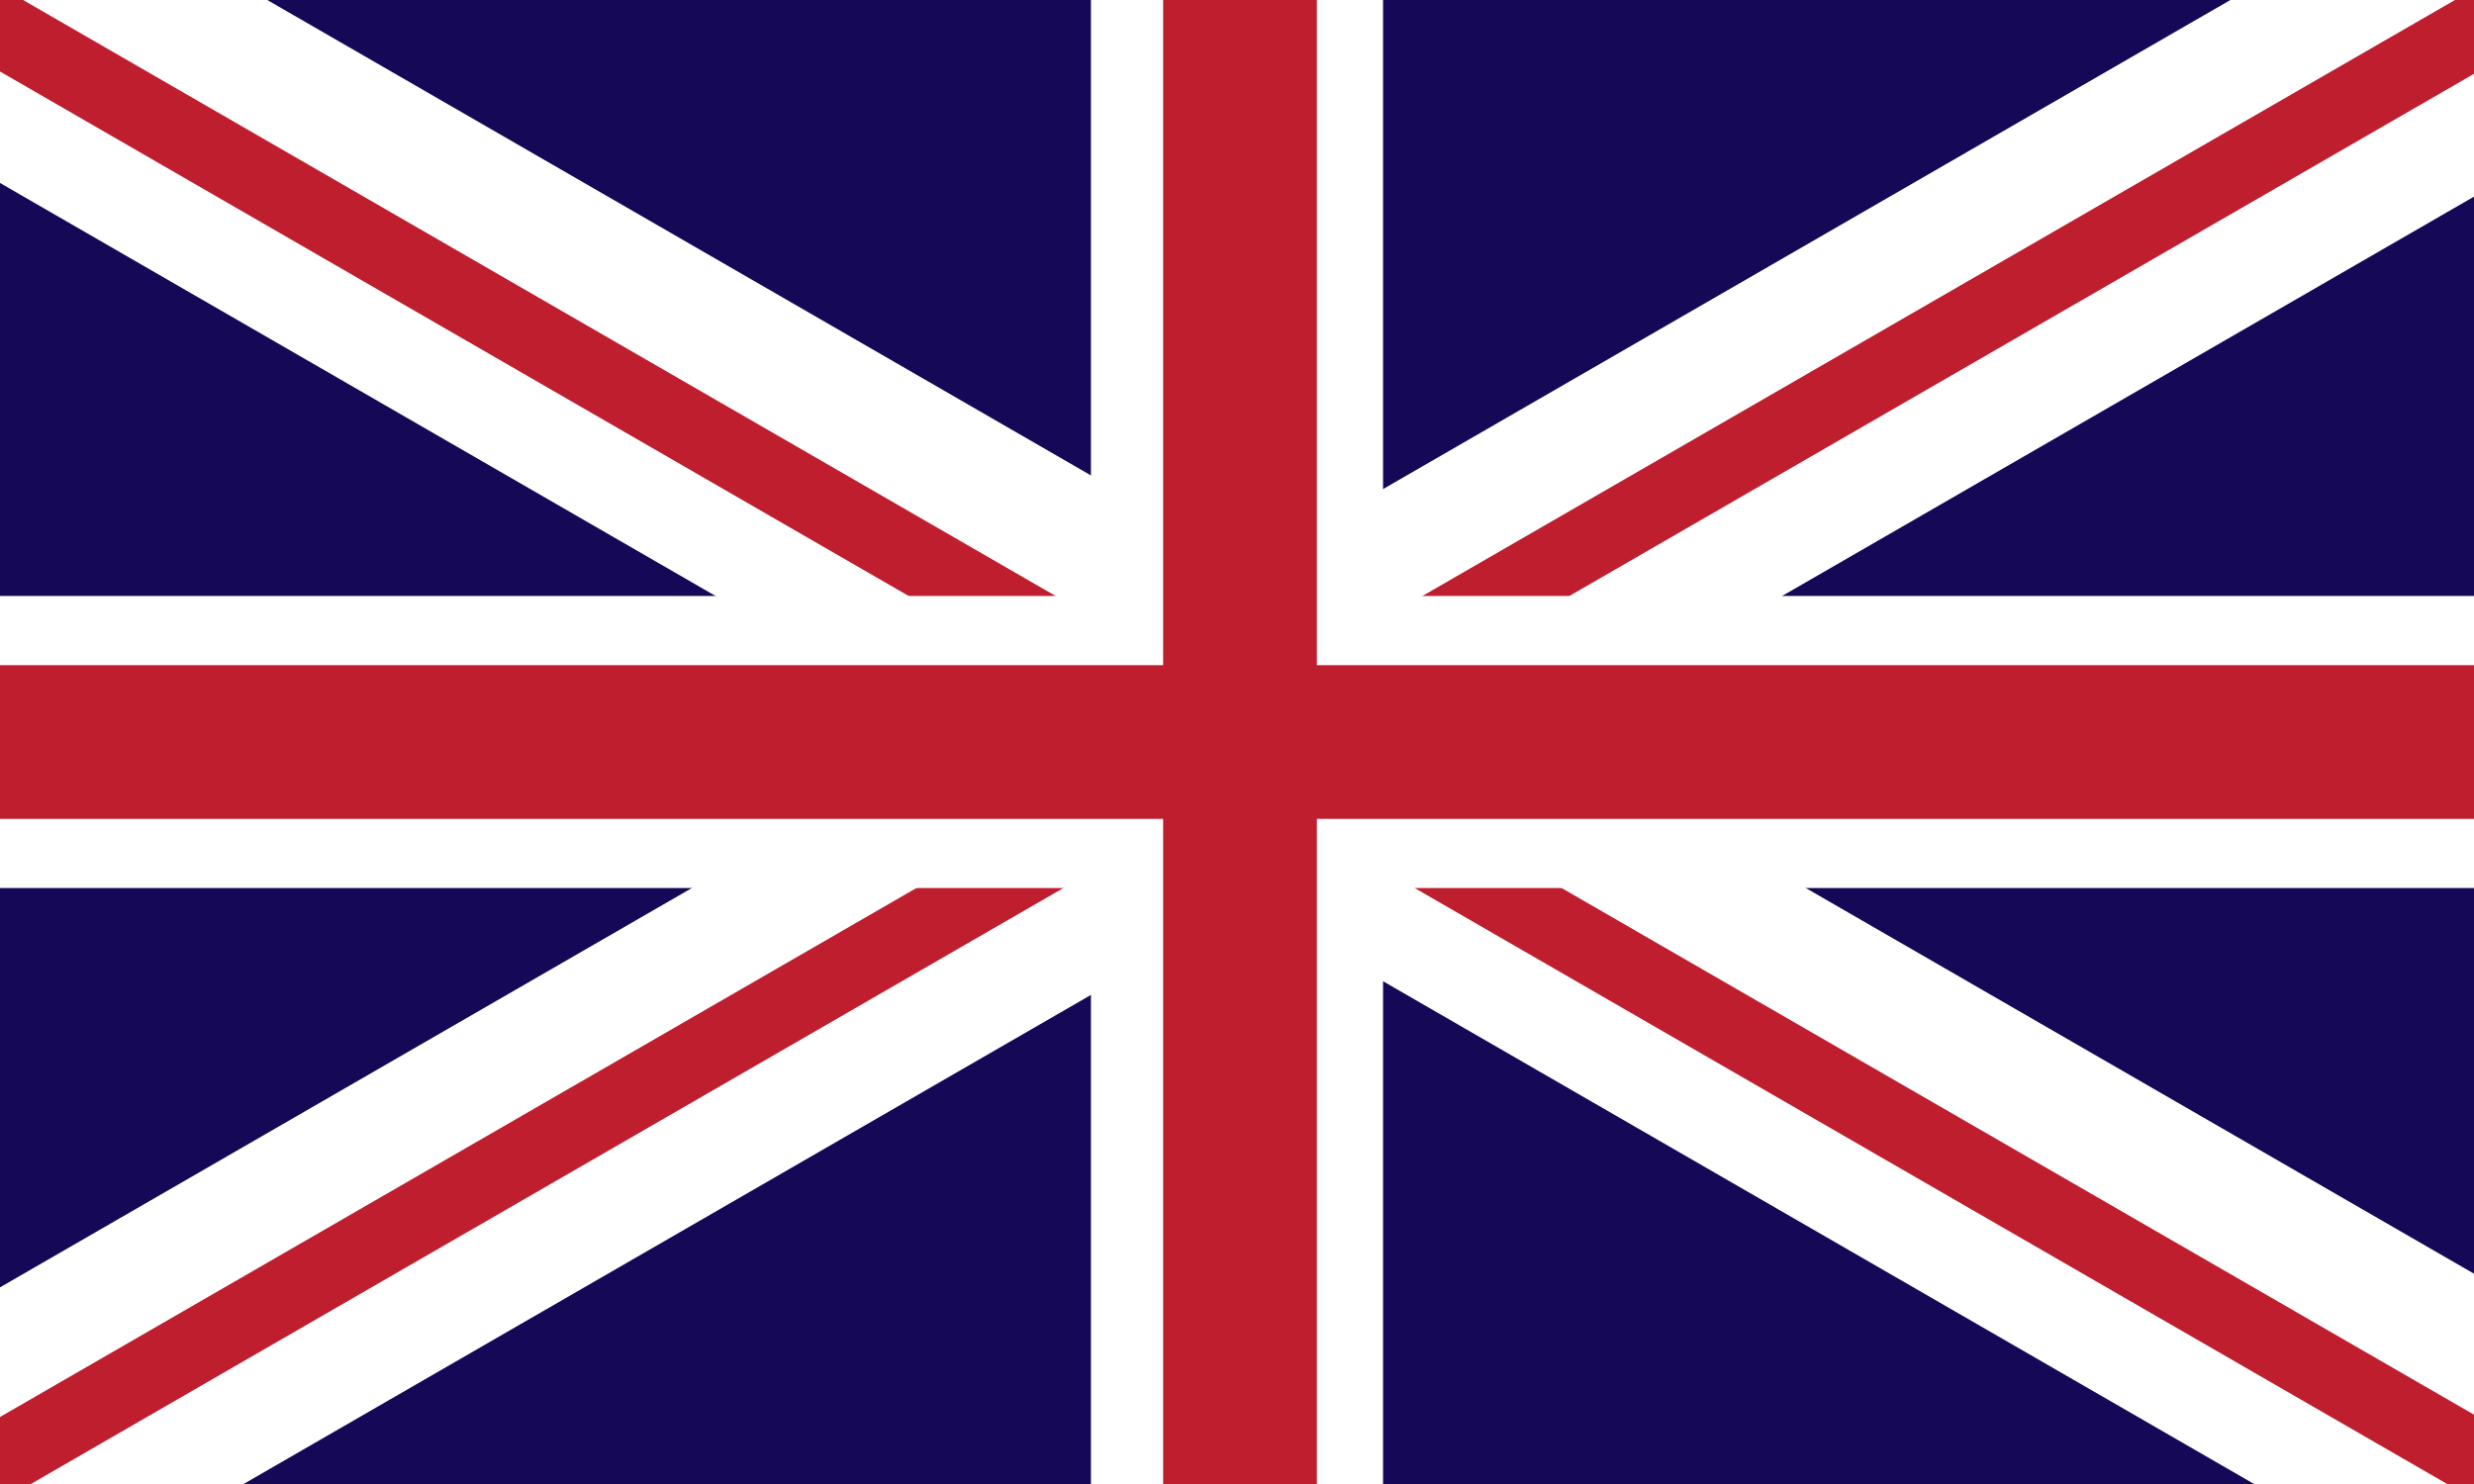<?xml version="1.0" encoding="UTF-8"?>
<svg id="Layer_1" data-name="Layer 1" xmlns="http://www.w3.org/2000/svg" viewBox="0 0 500 300">
  <defs>
    <style>
      .cls-1 {
        fill: #140857;
      }

      .cls-2 {
        fill: #be1e2d;
      }

      .cls-3 {
        fill: #fff;
      }
    </style>
  </defs>
  <rect class="cls-1" y="0" width="500" height="300"/>
  <rect class="cls-3" x="222.87" y="-170.67" width="59.04" height="638.59" transform="translate(249.87 441.51) rotate(-120)"/>
  <rect class="cls-3" x="222.87" y="-170.67" width="59.04" height="638.59" transform="translate(-2.52 292.88) rotate(-60)"/>
  <rect class="cls-2" x="241.33" y="-167.88" width="14.85" height="638.59" transform="translate(241.99 442.55) rotate(-120)"/>
  <rect class="cls-2" x="242.92" y="-168.88" width="14.85" height="638.59" transform="translate(-5.1 292.01) rotate(-60)"/>
  <rect class="cls-3" x="220.48" y="0" width="59.04" height="300"/>
  <rect class="cls-3" x="220.48" y="-100" width="59.04" height="500" transform="translate(100 400) rotate(-90)"/>
  <rect class="cls-2" x="234.46" y="-100" width="31.07" height="500" transform="translate(100 400) rotate(-90)"/>
  <rect class="cls-2" x="235.07" width="31.07" height="300"/>
</svg>